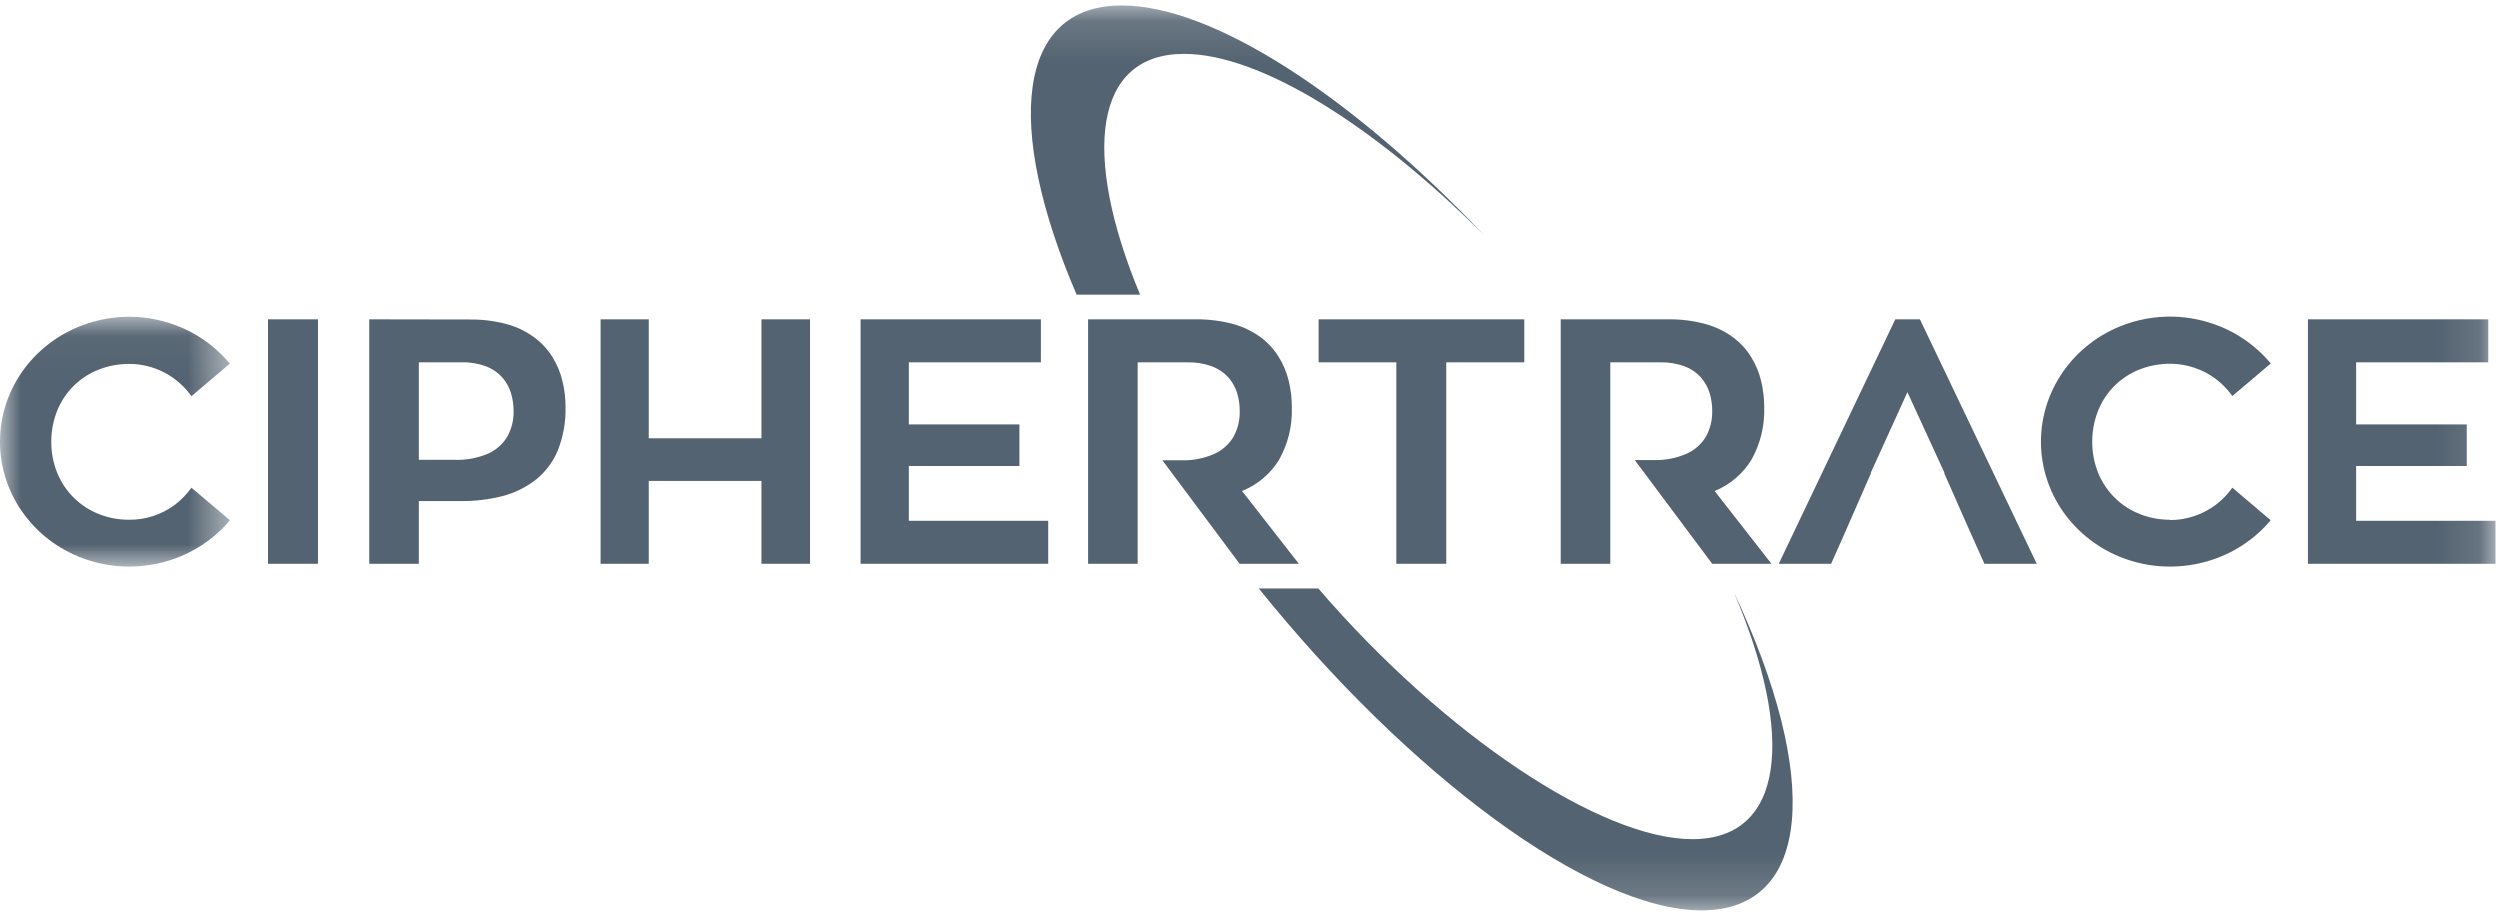 <?xml version="1.0" encoding="UTF-8"?>
<svg width="60px" height="22px" viewBox="0 0 60 22" version="1.1" xmlns="http://www.w3.org/2000/svg" xmlns:xlink="http://www.w3.org/1999/xlink">
    <!-- Generator: sketchtool 61.2 (101010) - https://sketch.com -->
    <title>1B15F397-FD7E-4FD6-A779-B92D7C858228</title>
    <desc>Created with sketchtool.</desc>
    <defs>
        <polygon id="path-1" points="0 0.038 5.519 0.038 5.519 6.034 0 6.034"></polygon>
        <polygon id="path-3" points="0 21.849 59.892 21.849 59.892 0.131 0 0.131"></polygon>
    </defs>
    <g id="yugaweb" stroke="none" stroke-width="1" fill="none" fill-rule="evenodd">
        <g id="01-HOME" transform="translate(-1102, -1669)">
            <g id="OSS---ENTERPRISE" transform="translate(140, 1144)">
                <g id="Group-23" transform="translate(136, 525)">
                    <g id="Group-20" transform="translate(661, 0)">
                        <g id="Group-18" transform="translate(15, 0)">
                            <g id="ciphertrace2" transform="translate(150, 0)">
                                <polygon id="Fill-1" fill="#546371" points="47.626 13.531 48.882 13.531 46.078 7.664 45.487 7.664 42.69 13.531 43.947 13.531 44.211 12.937 44.906 11.351 44.896 11.351 45.2 10.685 45.2 10.684 45.778 9.412 46.669 11.351 46.659 11.351 47.249 12.688"></polygon>
                                <g id="Group-4" transform="translate(0, 7.564)">
                                    <mask id="mask-2" fill="white">
                                        <use xlink:href="#path-1"></use>
                                    </mask>
                                    <g id="Clip-3"></g>
                                    <path d="M3.095,4.91 C2.848,4.911 2.603,4.864 2.373,4.773 C1.923,4.596 1.565,4.245 1.379,3.799 C1.28,3.559 1.23,3.303 1.231,3.044 C1.229,2.781 1.28,2.52 1.379,2.276 C1.471,2.054 1.607,1.853 1.78,1.685 C1.95,1.52 2.152,1.391 2.373,1.305 C2.603,1.215 2.848,1.17 3.095,1.17 C3.692,1.168 4.251,1.458 4.594,1.945 L5.517,1.163 C5.325,0.934 5.101,0.734 4.853,0.567 C4.6,0.398 4.324,0.267 4.032,0.179 C3.729,0.086 3.413,0.038 3.095,0.038 C2.765,0.039 2.436,0.091 2.121,0.193 C1.817,0.29 1.529,0.434 1.268,0.618 C1.013,0.798 0.787,1.017 0.598,1.265 C0.409,1.515 0.26,1.793 0.158,2.09 C-0.053,2.704 -0.053,3.371 0.158,3.985 C0.26,4.281 0.409,4.558 0.598,4.807 C0.787,5.057 1.013,5.276 1.269,5.457 C1.53,5.641 1.818,5.784 2.122,5.881 C2.437,5.982 2.766,6.034 3.096,6.034 C3.414,6.034 3.73,5.988 4.033,5.896 C4.613,5.723 5.129,5.384 5.519,4.922 L4.594,4.14 C4.483,4.297 4.348,4.437 4.194,4.553 C4.039,4.668 3.867,4.757 3.684,4.818 C3.494,4.881 3.295,4.912 3.095,4.91" id="Fill-2" fill="#546371" mask="url(#mask-2)"></path>
                                </g>
                                <mask id="mask-4" fill="white">
                                    <use xlink:href="#path-3"></use>
                                </mask>
                                <g id="Clip-6"></g>
                                <polygon id="Fill-5" fill="#546371" mask="url(#mask-4)" points="6.432 13.531 7.631 13.531 7.631 7.664 6.432 7.664"></polygon>
                                <path d="M10.052,11.035 L10.052,8.696 L11.086,8.696 C11.285,8.691 11.483,8.724 11.67,8.794 C11.816,8.85 11.947,8.94 12.053,9.056 C12.148,9.164 12.219,9.292 12.262,9.429 C12.306,9.572 12.327,9.721 12.326,9.87 C12.331,10.083 12.278,10.294 12.175,10.48 C12.066,10.66 11.905,10.803 11.712,10.888 C11.464,10.993 11.196,11.044 10.927,11.036 L10.052,11.035 Z M8.862,7.664 L8.862,13.531 L10.052,13.531 L10.052,12.026 L11.043,12.026 C11.388,12.03 11.733,11.99 12.067,11.904 C12.358,11.828 12.63,11.693 12.867,11.507 C13.096,11.322 13.275,11.083 13.387,10.811 C13.517,10.484 13.58,10.134 13.573,9.782 C13.575,9.565 13.55,9.349 13.497,9.14 C13.448,8.935 13.366,8.74 13.254,8.562 C13.14,8.381 12.994,8.223 12.821,8.096 C12.625,7.953 12.404,7.846 12.17,7.781 C11.877,7.702 11.575,7.664 11.272,7.668 L8.862,7.664 Z" id="Fill-7" fill="#546371" mask="url(#mask-4)"></path>
                                <polygon id="Fill-8" fill="#546371" mask="url(#mask-4)" points="18.275 7.664 18.275 10.519 15.57 10.519 15.57 7.664 14.414 7.664 14.414 13.531 15.57 13.531 15.57 11.542 18.275 11.542 18.275 13.531 19.44 13.531 19.44 7.664"></polygon>
                                <polygon id="Fill-9" fill="#546371" mask="url(#mask-4)" points="21.812 12.499 21.812 11.184 24.466 11.184 24.466 10.186 21.812 10.186 21.812 8.696 24.981 8.696 24.981 7.664 20.654 7.664 20.654 13.531 25.157 13.531 25.157 12.499"></polygon>
                                <path d="M29.751,13.531 L31.173,13.531 L29.809,11.784 C30.178,11.636 30.49,11.373 30.698,11.034 C30.913,10.651 31.019,10.217 31.004,9.778 C31.005,9.562 30.981,9.346 30.928,9.136 C30.878,8.932 30.796,8.737 30.685,8.559 C30.571,8.377 30.425,8.219 30.253,8.092 C30.056,7.949 29.836,7.843 29.602,7.778 C29.309,7.699 29.007,7.661 28.704,7.664 L26.114,7.664 L26.114,13.531 L27.304,13.531 L27.304,8.696 L28.506,8.696 C28.705,8.692 28.903,8.725 29.09,8.794 C29.239,8.849 29.373,8.939 29.48,9.056 C29.575,9.164 29.647,9.292 29.69,9.43 C29.733,9.572 29.755,9.721 29.753,9.87 C29.758,10.085 29.706,10.298 29.602,10.486 C29.494,10.667 29.332,10.809 29.139,10.895 C28.892,11.003 28.624,11.055 28.355,11.047 L27.897,11.047 L29.751,13.531 Z" id="Fill-10" fill="#546371" mask="url(#mask-4)"></path>
                                <polygon id="Fill-11" fill="#546371" mask="url(#mask-4)" points="36.583 7.664 31.647 7.664 31.647 8.696 33.512 8.696 33.512 13.531 34.71 13.531 34.71 8.696 36.583 8.696"></polygon>
                                <path d="M41.093,13.531 L42.515,13.531 L41.151,11.784 C41.518,11.635 41.828,11.372 42.035,11.034 C42.25,10.651 42.355,10.217 42.341,9.778 C42.342,9.562 42.317,9.346 42.265,9.136 C42.216,8.931 42.133,8.737 42.021,8.559 C41.908,8.377 41.761,8.219 41.589,8.092 C41.392,7.949 41.172,7.843 40.937,7.778 C40.645,7.698 40.342,7.66 40.039,7.664 L37.457,7.664 L37.457,13.531 L38.647,13.531 L38.647,8.696 L39.853,8.696 C40.052,8.692 40.25,8.725 40.437,8.794 C40.583,8.85 40.715,8.94 40.82,9.056 C40.916,9.164 40.987,9.291 41.03,9.43 C41.074,9.572 41.095,9.721 41.093,9.87 C41.097,10.083 41.045,10.293 40.942,10.48 C40.834,10.66 40.672,10.803 40.479,10.889 C40.233,10.996 39.965,11.049 39.696,11.041 L39.234,11.041 L41.093,13.531 Z" id="Fill-12" fill="#546371" mask="url(#mask-4)"></path>
                                <path d="M52.079,12.474 C51.831,12.475 51.585,12.428 51.355,12.337 C50.905,12.16 50.547,11.809 50.361,11.363 C50.263,11.123 50.213,10.866 50.214,10.608 C50.212,10.345 50.262,10.084 50.361,9.84 C50.545,9.392 50.904,9.04 51.355,8.865 C51.586,8.776 51.831,8.73 52.079,8.73 C52.279,8.73 52.477,8.762 52.666,8.826 C53.034,8.949 53.353,9.187 53.576,9.505 L54.499,8.723 C54.307,8.494 54.084,8.294 53.835,8.127 C53.583,7.958 53.306,7.827 53.014,7.74 C52.391,7.547 51.723,7.552 51.102,7.753 C50.496,7.946 49.964,8.322 49.58,8.829 C49.392,9.079 49.243,9.357 49.141,9.654 C48.93,10.268 48.93,10.935 49.141,11.549 C49.243,11.845 49.392,12.122 49.58,12.371 C49.965,12.877 50.496,13.252 51.102,13.445 C51.417,13.546 51.746,13.598 52.076,13.598 C52.393,13.598 52.709,13.552 53.012,13.46 C53.591,13.287 54.108,12.948 54.497,12.486 L53.576,11.704 C53.465,11.862 53.33,12.001 53.177,12.117 C52.86,12.353 52.475,12.481 52.08,12.482 L52.079,12.474 Z" id="Fill-13" fill="#546371" mask="url(#mask-4)"></path>
                                <polygon id="Fill-14" fill="#546371" mask="url(#mask-4)" points="56.547 12.499 56.547 11.184 59.202 11.184 59.202 10.186 56.547 10.186 56.547 8.696 59.718 8.696 59.718 7.664 55.39 7.664 55.39 13.531 59.892 13.531 59.892 12.499"></polygon>
                                <path d="M31.639,14.123 C34.67,17.644 38.418,20.14 40.617,20.14 C42.816,20.14 43.093,17.685 41.612,14.212 C43.697,18.635 43.5,21.849 40.837,21.849 C38.175,21.849 33.806,18.593 30.211,14.123 L31.639,14.123 Z" id="Fill-15" fill="#546371" mask="url(#mask-4)"></path>
                                <path d="M26.922,0.131 C29.136,0.131 32.488,2.351 35.614,5.64 C32.998,3.025 30.254,1.293 28.418,1.293 C26.26,1.293 25.951,3.677 27.362,7.072 L25.839,7.072 C24.097,3.012 24.405,0.131 26.922,0.131" id="Fill-16" fill="#546371" mask="url(#mask-4)"></path>
                            </g>
                        </g>
                    </g>
                </g>
            </g>
        </g>
    </g>
</svg>